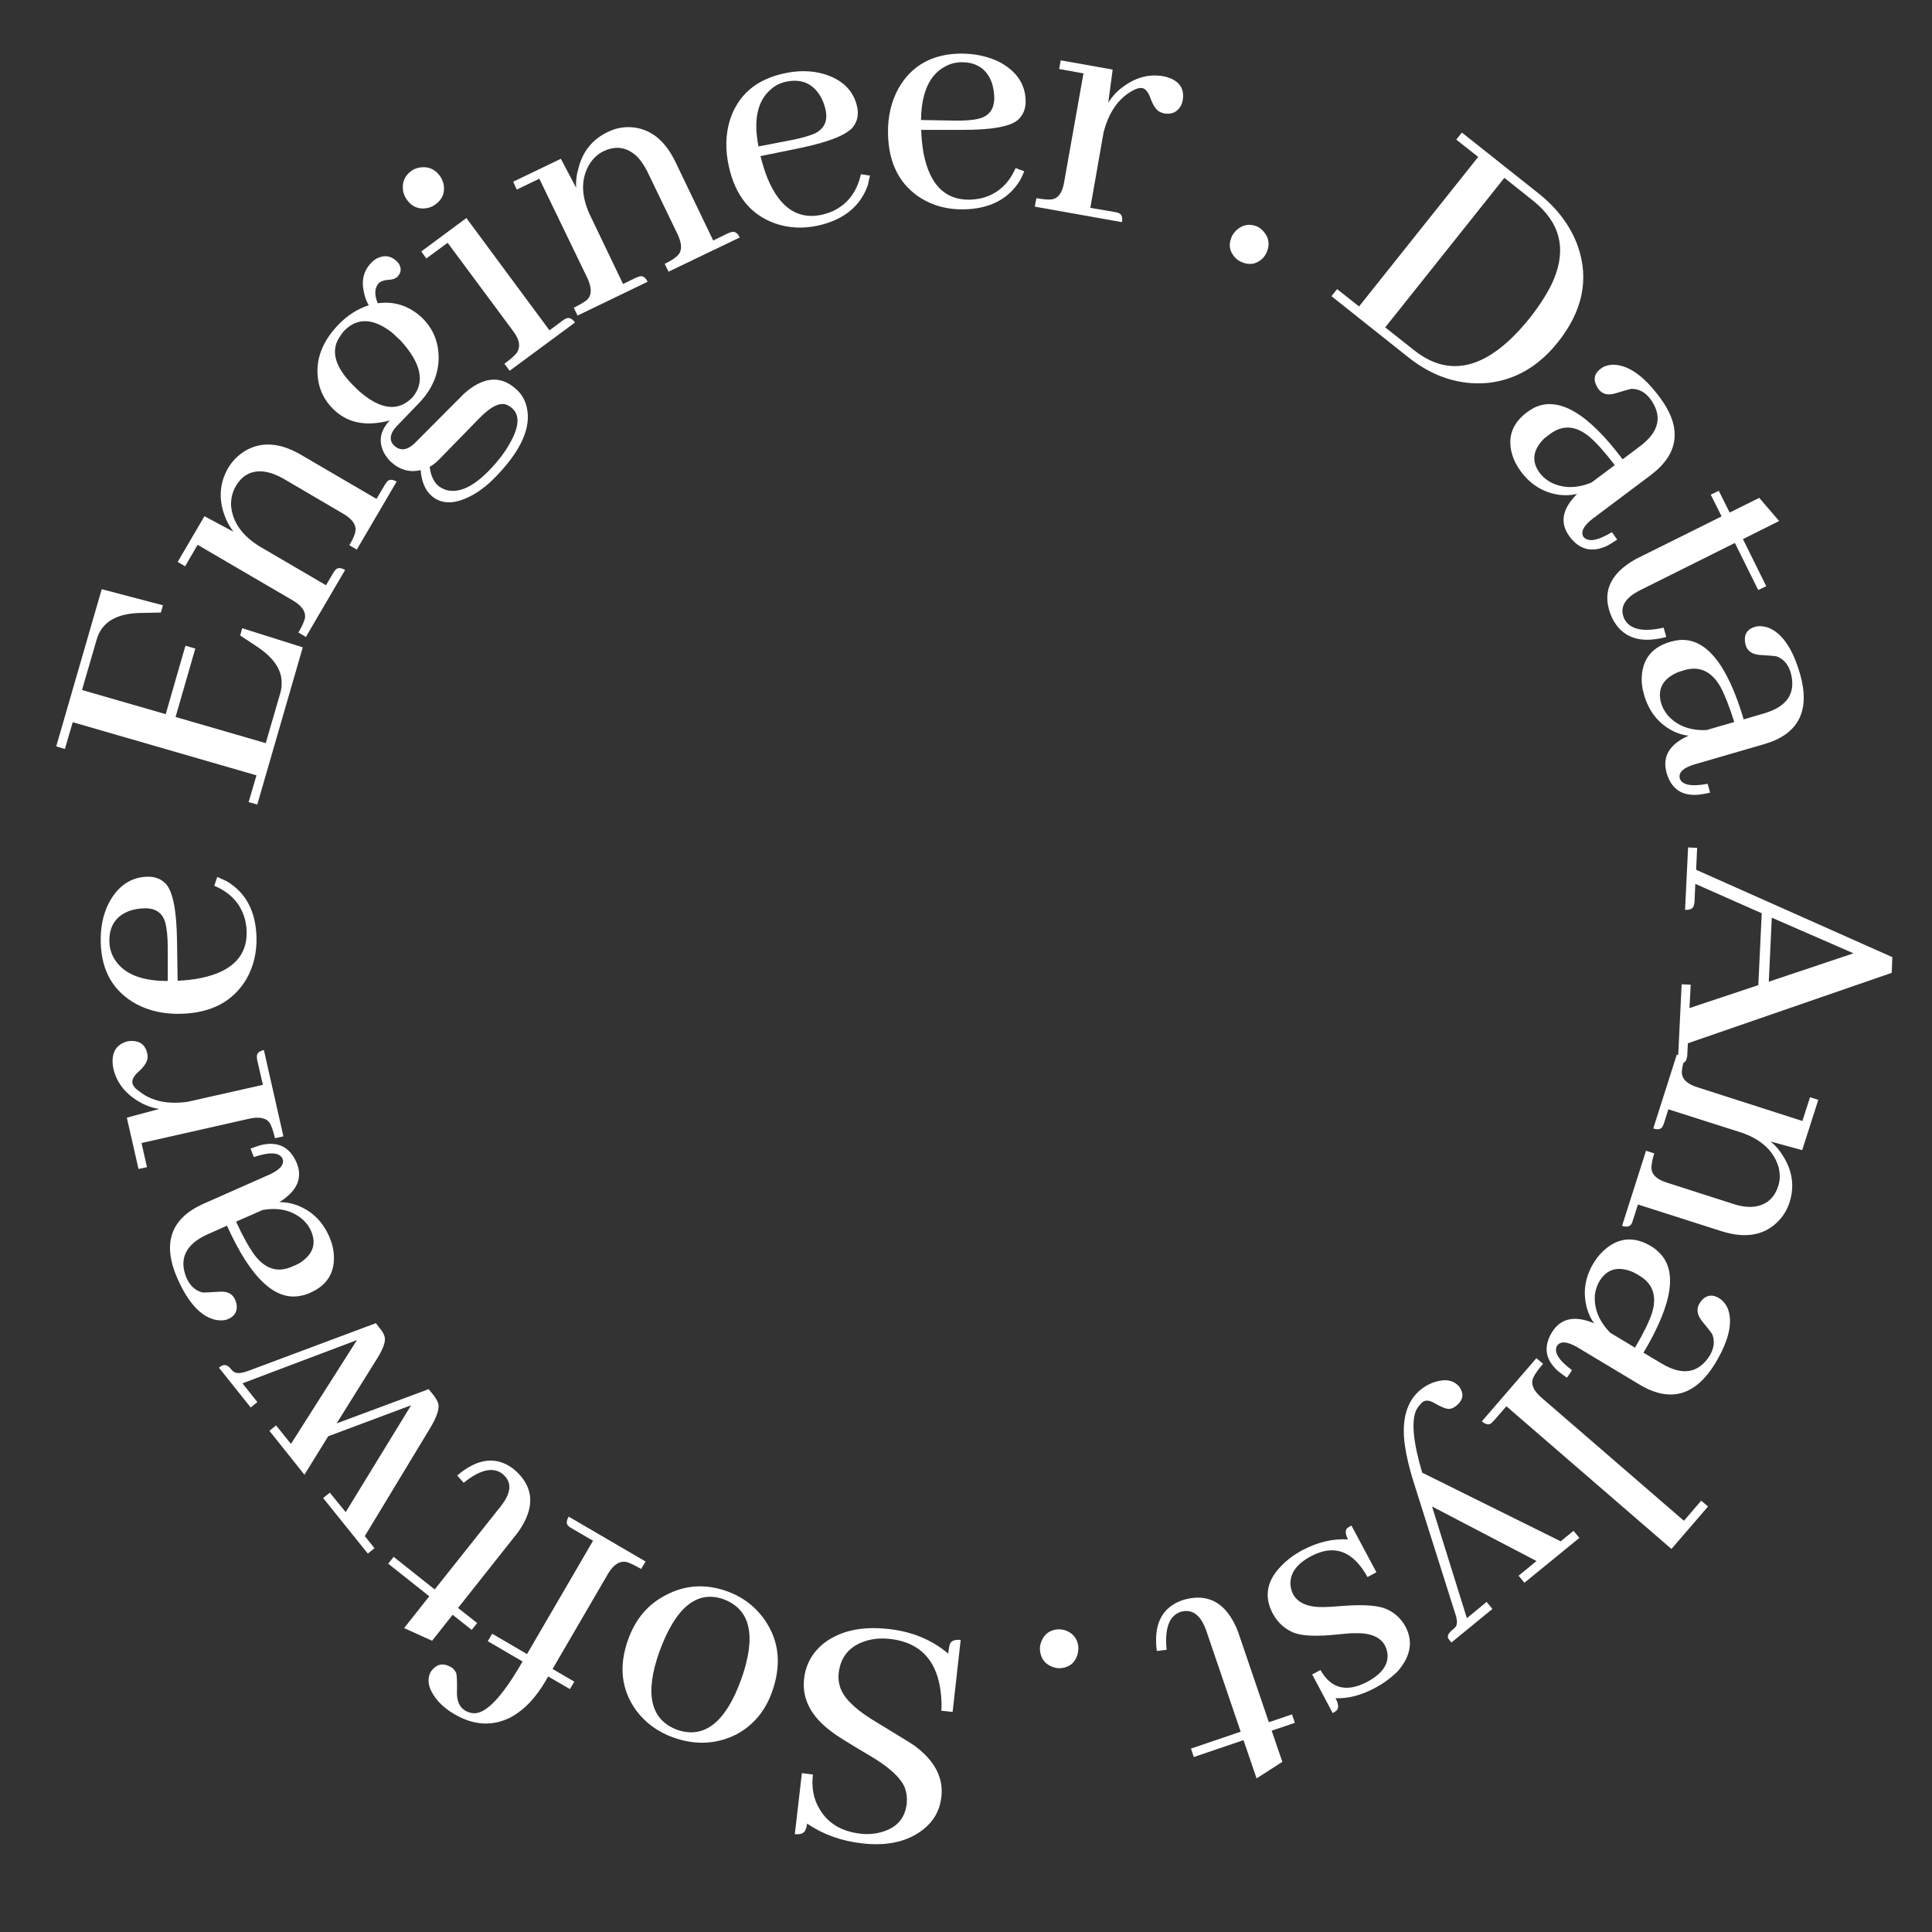 <svg xmlns="http://www.w3.org/2000/svg" xmlns:xlink="http://www.w3.org/1999/xlink" width="200" zoomAndPan="magnify" viewBox="0 0 150 150" height="200" preserveAspectRatio="xMidYMid meet" version="1.0"><rect x="0" y="0" width="150" height="150" fill="#333333" stroke="none"/><defs><g/></defs><g fill="#ffffff" fill-opacity="1"><g transform="translate(76.164, 127.556)"><g><path d="M -13.734 2.781 C -13.91 4.352 -13.191 5.727 -11.578 6.906 C -11.316 7.133 -10.352 7.738 -8.688 8.719 C -7.176 9.602 -6.254 10.438 -5.922 11.219 C -5.773 11.633 -5.723 12.055 -5.766 12.484 C -5.898 13.629 -6.555 14.363 -7.734 14.688 C -8.234 14.832 -8.77 14.875 -9.344 14.812 C -10.832 14.645 -11.898 14 -12.547 12.875 C -13.004 12.113 -13.172 11.227 -13.047 10.219 L -13.906 10.109 L -14.453 14.844 C -13.984 14.895 -13.703 14.77 -13.609 14.469 C -13.555 14.352 -13.52 14.207 -13.5 14.031 C -12.25 14.875 -10.828 15.383 -9.234 15.562 C -7.273 15.789 -5.691 15.43 -4.484 14.484 C -3.66 13.828 -3.191 12.988 -3.078 11.969 C -2.898 10.469 -3.594 9.141 -5.156 7.984 C -5.445 7.785 -6.414 7.188 -8.062 6.188 C -9.57 5.301 -10.504 4.453 -10.859 3.641 C -11.035 3.223 -11.098 2.785 -11.047 2.328 C -10.898 1.066 -10.195 0.238 -8.938 -0.156 C -8.375 -0.332 -7.754 -0.383 -7.078 -0.312 C -4.484 -0.02 -3.145 1.648 -3.062 4.703 C -3.062 4.898 -3.066 5.086 -3.078 5.266 L -2.203 5.359 L -1.578 -0.234 C -2.016 -0.273 -2.289 -0.176 -2.406 0.062 C -2.457 0.207 -2.504 0.461 -2.547 0.828 C -3.816 -0.242 -5.352 -0.879 -7.156 -1.078 C -9.238 -1.316 -10.914 -0.953 -12.188 0.016 C -13.094 0.742 -13.609 1.664 -13.734 2.781 Z M -13.734 2.781 "/></g></g></g><g fill="#ffffff" fill-opacity="1"><g transform="translate(62.903, 126.16)"><g><path d="M -5.359 4.234 C -6.566 7.566 -8.223 8.867 -10.328 8.141 C -12.41 7.359 -12.867 5.332 -11.703 2.062 C -10.453 -1.363 -8.797 -2.719 -6.734 -2 C -4.617 -1.207 -4.16 0.867 -5.359 4.234 Z M -10.641 8.734 C -8.93 9.348 -7.305 9.273 -5.766 8.516 C -4.441 7.816 -3.508 6.719 -2.969 5.219 C -2.219 3.133 -2.395 1.281 -3.5 -0.344 C -4.227 -1.406 -5.207 -2.16 -6.438 -2.609 C -8.113 -3.211 -9.707 -3.113 -11.219 -2.312 C -12.594 -1.602 -13.562 -0.461 -14.125 1.109 C -14.875 3.172 -14.676 5.004 -13.531 6.609 C -12.812 7.586 -11.848 8.297 -10.641 8.734 Z M -10.641 8.734 "/></g></g></g><g fill="#ffffff" fill-opacity="1"><g transform="translate(50.824, 121.641)"><g><path d="M -6.438 -2.984 L -4.781 -2.016 L -9.906 6.781 L -12.609 5.203 L -12.953 5.781 L -10.25 7.359 L -10.344 7.516 C -11.863 10.129 -13.094 11.414 -14.031 11.375 C -14.27 11.363 -14.492 11.297 -14.703 11.172 C -15.172 10.898 -15.383 10.375 -15.344 9.594 C -15.332 8.883 -15.352 8.438 -15.406 8.25 C -15.5 8.051 -15.629 7.898 -15.797 7.797 C -16.348 7.484 -16.812 7.523 -17.188 7.922 C -17.25 7.984 -17.305 8.051 -17.359 8.125 C -17.703 8.727 -17.582 9.422 -17 10.203 C -16.625 10.691 -16.133 11.109 -15.531 11.453 C -14 12.348 -12.516 12.41 -11.078 11.641 C -10.086 11.078 -9.219 10.156 -8.469 8.875 L -8.266 8.516 L -6.578 9.5 L -6.234 8.922 L -7.922 7.938 L -3.609 0.531 C -3.18 -0.188 -2.691 -0.484 -2.141 -0.359 C -1.879 -0.273 -1.516 -0.098 -1.047 0.172 L -0.703 -0.406 L -6.672 -3.891 C -6.867 -3.547 -6.867 -3.297 -6.672 -3.141 C -6.598 -3.078 -6.52 -3.023 -6.438 -2.984 Z M -6.438 -2.984 "/></g></g></g><g fill="#ffffff" fill-opacity="1"><g transform="translate(44.188, 117.857)"><g><path d="M -7.141 8.156 L -8.625 6.984 L -3.984 1.125 C -2.609 -0.789 -2.703 -2.422 -4.266 -3.766 C -5.598 -4.816 -7.062 -4.672 -8.656 -3.328 C -8.664 -3.316 -8.676 -3.305 -8.688 -3.297 L -8.188 -2.734 C -6.906 -3.766 -5.898 -3.992 -5.172 -3.422 C -4.422 -2.805 -4.469 -1.969 -5.312 -0.906 L -10.438 5.547 L -13.625 3.016 L -14.047 3.547 L -10.859 6.078 L -12.812 8.547 L -10.641 9.531 L -9.047 7.516 L -7.562 8.688 Z M -7.141 8.156 "/></g></g></g><g fill="#ffffff" fill-opacity="1"><g transform="translate(37.652, 113.543)"><g><path d="M -12.047 2.344 L -12.562 2.766 L -9.094 7.078 L -8.578 6.656 L -9.328 5.719 L -4.328 -2.547 C -3.754 -3.473 -3.52 -4.148 -3.625 -4.578 C -3.688 -4.773 -3.812 -4.992 -4 -5.234 L -4.375 -5.688 L -11.516 -3.031 L -8.531 -7.812 C -7.945 -8.707 -7.695 -9.344 -7.781 -9.719 C -7.82 -9.926 -7.945 -10.156 -8.156 -10.406 L -8.469 -10.812 L -18.375 -7.109 C -18.938 -6.898 -19.32 -6.883 -19.531 -7.062 C -19.602 -7.113 -19.664 -7.176 -19.719 -7.25 C -19.969 -7.562 -20.219 -7.641 -20.469 -7.484 C -20.531 -7.453 -20.594 -7.41 -20.656 -7.359 L -18.188 -4.266 L -17.672 -4.688 L -18.828 -6.141 L -9.938 -9.5 L -15.062 -1.438 L -16.219 -2.875 L -16.734 -2.453 L -14.016 0.953 L -12.172 -2.031 L -5.734 -4.438 L -10.812 3.859 Z M -12.047 2.344 "/></g></g></g><g fill="#ffffff" fill-opacity="1"><g transform="translate(27.031, 100.006)"><g><path d="M -4.016 -9.766 C -4.547 -10.961 -5.457 -11.41 -6.75 -11.109 C -7.008 -11.035 -7.285 -10.941 -7.578 -10.828 L -7.328 -10.172 C -6.086 -10.586 -5.344 -10.547 -5.094 -10.047 C -4.938 -9.609 -5.266 -9.203 -6.078 -8.828 L -11.297 -6.516 C -13.785 -5.379 -14.441 -3.461 -13.266 -0.766 C -12.422 1.148 -11.426 2.227 -10.281 2.469 C -9.914 2.539 -9.594 2.52 -9.312 2.406 C -8.781 2.164 -8.566 1.77 -8.672 1.219 C -8.703 1.094 -8.738 0.984 -8.781 0.891 C -8.977 0.441 -9.383 0.238 -10 0.281 C -10.75 0.332 -11.176 0.352 -11.281 0.344 C -11.844 0.219 -12.266 -0.156 -12.547 -0.781 C -13.16 -2.258 -12.629 -3.383 -10.953 -4.156 L -9.406 -4.844 C -7.562 -0.738 -5.625 1.066 -3.594 0.578 C -3.383 0.535 -3.176 0.469 -2.969 0.375 C -1.664 -0.195 -1.047 -1.156 -1.109 -2.5 C -1.129 -3 -1.25 -3.5 -1.469 -4 C -2 -5.207 -2.852 -6.023 -4.031 -6.453 C -4.477 -6.609 -4.914 -6.68 -5.344 -6.672 C -3.945 -7.535 -3.504 -8.566 -4.016 -9.766 Z M -2.891 -4.453 C -2.43 -3.422 -2.742 -2.57 -3.828 -1.906 C -3.992 -1.82 -4.164 -1.742 -4.344 -1.672 C -5.457 -1.172 -6.43 -1.469 -7.266 -2.562 C -7.691 -3.145 -8.172 -4.008 -8.703 -5.156 L -6.641 -6.062 C -5.379 -6.281 -4.336 -6.031 -3.516 -5.312 C -3.223 -5.039 -3.016 -4.754 -2.891 -4.453 Z M -2.891 -4.453 "/></g></g></g><g fill="#ffffff" fill-opacity="1"><g transform="translate(22.176, 89.025)"><g><path d="M -2.203 -6.703 L -1.766 -4.797 L -7.594 -3.484 C -9.133 -3.266 -10.379 -3.523 -11.328 -4.266 C -11.66 -4.492 -11.848 -4.711 -11.891 -4.922 C -11.953 -5.191 -11.785 -5.5 -11.391 -5.844 C -10.973 -6.227 -10.75 -6.578 -10.719 -6.891 C -10.707 -7.016 -10.719 -7.141 -10.75 -7.266 C -10.883 -7.848 -11.238 -8.16 -11.812 -8.203 C -11.957 -8.211 -12.094 -8.207 -12.219 -8.188 C -13.031 -8 -13.438 -7.477 -13.438 -6.625 C -13.438 -6.445 -13.414 -6.258 -13.375 -6.062 C -13.125 -4.969 -12.445 -4.102 -11.344 -3.469 C -10.875 -3.195 -10.367 -3.016 -9.828 -2.922 L -12.328 -2.25 L -11.422 1.734 L -10.766 1.594 L -11.188 -0.281 L -2.812 -2.172 C -2 -2.348 -1.461 -2.219 -1.203 -1.781 C -1.078 -1.551 -0.953 -1.176 -0.828 -0.656 L -0.172 -0.797 L -1.688 -7.5 C -2.07 -7.414 -2.254 -7.238 -2.234 -6.969 C -2.234 -6.895 -2.223 -6.805 -2.203 -6.703 Z M -2.203 -6.703 "/></g></g></g><g fill="#ffffff" fill-opacity="1"><g transform="translate(19.853, 79.568)"><g><path d="M -11.359 -6.422 C -11.398 -7.648 -10.867 -8.461 -9.766 -8.859 C -9.422 -8.973 -9.055 -9.035 -8.672 -9.047 C -7.785 -9.078 -7.234 -8.703 -7.016 -7.922 C -6.898 -7.473 -6.836 -6.848 -6.828 -6.047 L -6.828 -3.406 C -8.953 -3.395 -10.352 -4 -11.031 -5.219 C -11.238 -5.594 -11.348 -5.992 -11.359 -6.422 Z M -2.984 -11.484 L -3.219 -10.797 C -1.926 -10.254 -1.125 -9.359 -0.812 -8.109 C -0.75 -7.816 -0.711 -7.535 -0.703 -7.266 C -0.648 -5.359 -1.82 -4.148 -4.219 -3.641 C -4.781 -3.523 -5.395 -3.453 -6.062 -3.422 L -6.109 -6.531 C -6.141 -8.844 -6.422 -10.305 -6.953 -10.922 C -7.328 -11.328 -7.82 -11.52 -8.438 -11.5 C -9.719 -11.457 -10.707 -10.773 -11.406 -9.453 C -11.863 -8.547 -12.07 -7.516 -12.031 -6.359 C -11.969 -4.172 -11.047 -2.586 -9.266 -1.609 C -8.234 -1.066 -7.062 -0.816 -5.75 -0.859 C -3.438 -0.93 -1.766 -1.82 -0.734 -3.531 C -0.172 -4.508 0.094 -5.602 0.062 -6.812 C 0 -8.832 -0.773 -10.281 -2.266 -11.156 C -2.516 -11.27 -2.754 -11.379 -2.984 -11.484 Z M -2.984 -11.484 "/></g></g></g><g fill="#ffffff" fill-opacity="1"><g transform="translate(19.692, 67.796)"><g/></g></g><g fill="#ffffff" fill-opacity="1"><g transform="translate(19.71, 63.4)"><g><path d="M -7.062 -16.406 L -11.812 -17.656 L -15.344 -5.453 L -14.672 -5.25 L -14.062 -7.328 L 0.203 -3.203 L -0.406 -1.125 L 0.266 -0.938 L 3.797 -13.141 L -0.906 -14.625 L -1.062 -14.062 L 0.141 -13.266 C 1.492 -12.391 2.164 -11.438 2.156 -10.406 C 2.164 -10.145 2.133 -9.883 2.062 -9.625 L 0.922 -5.703 L -6.078 -7.734 L -4.547 -13.047 L -5.312 -13.266 L -6.844 -7.953 L -13.344 -9.828 L -12.203 -13.75 C -11.816 -15.094 -10.676 -15.781 -8.781 -15.812 C -8.727 -15.812 -8.688 -15.812 -8.656 -15.812 L -7.219 -15.844 Z M -7.062 -16.406 "/></g></g></g><g fill="#ffffff" fill-opacity="1"><g transform="translate(23.357, 50.11)"><g><path d="M 2.516 -5.625 L 1.953 -4.672 L -3.203 -7.688 C -4.586 -8.539 -5.328 -9.613 -5.422 -10.906 C -5.422 -11.457 -5.301 -11.938 -5.062 -12.344 C -4.508 -13.301 -3.691 -13.672 -2.609 -13.453 C -2.203 -13.359 -1.797 -13.195 -1.391 -12.969 L 3.328 -10.203 C 4.023 -9.785 4.328 -9.332 4.234 -8.844 C 4.191 -8.582 4.035 -8.227 3.766 -7.781 L 4.344 -7.438 L 7.438 -12.719 C 7.094 -12.914 6.836 -12.906 6.672 -12.688 C 6.629 -12.633 6.582 -12.566 6.531 -12.484 L 5.875 -11.375 L 0.016 -14.797 C -1.617 -15.754 -3.07 -15.852 -4.344 -15.094 C -4.883 -14.758 -5.316 -14.32 -5.641 -13.781 C -6.305 -12.625 -6.398 -11.395 -5.922 -10.094 C -5.766 -9.645 -5.535 -9.223 -5.234 -8.828 L -7.484 -10.031 L -9.562 -6.484 L -8.984 -6.141 L -8.016 -7.812 L -0.609 -3.484 C 0.109 -3.055 0.414 -2.586 0.312 -2.078 C 0.238 -1.805 0.07 -1.445 -0.188 -1 L 0.391 -0.656 L 3.438 -5.859 C 3.094 -6.055 2.836 -6.051 2.672 -5.844 C 2.617 -5.789 2.566 -5.719 2.516 -5.625 Z M 2.516 -5.625 "/></g></g></g><g fill="#ffffff" fill-opacity="1"><g transform="translate(30.439, 37.966)"><g><path d="M -2.844 -7.875 C -4.477 -9.438 -4.852 -10.797 -3.969 -11.953 C -3.906 -12.055 -3.832 -12.156 -3.75 -12.25 C -2.727 -13.32 -1.484 -13.289 -0.016 -12.156 C 0.191 -11.969 0.414 -11.758 0.656 -11.531 C 2.258 -9.781 2.578 -8.316 1.609 -7.141 C 0.523 -5.992 -0.844 -6.129 -2.5 -7.547 C -2.613 -7.66 -2.727 -7.77 -2.844 -7.875 Z M -4.203 -12.719 C -5.398 -11.457 -5.922 -10.109 -5.766 -8.672 C -5.66 -7.68 -5.238 -6.836 -4.5 -6.141 C -3.52 -5.211 -2.254 -4.898 -0.703 -5.203 C -0.516 -5.234 -0.336 -5.273 -0.172 -5.328 C -0.941 -4.523 -1.082 -3.664 -0.594 -2.75 C -0.457 -2.52 -0.297 -2.312 -0.109 -2.125 C 0.598 -1.477 1.375 -1.258 2.219 -1.469 C 2.289 -0.613 2.547 0.023 2.984 0.453 C 3.703 1.141 4.645 1.219 5.812 0.688 C 6.594 0.344 7.363 -0.227 8.125 -1.031 C 10.051 -3.039 10.828 -4.82 10.453 -6.375 C 10.328 -6.895 10.082 -7.328 9.719 -7.672 C 8.562 -8.785 7.266 -8.766 5.828 -7.609 C 5.648 -7.461 5.473 -7.297 5.297 -7.109 L 1.719 -3.516 C 1.145 -2.992 0.625 -2.945 0.156 -3.375 C -0.164 -3.688 -0.188 -4.078 0.094 -4.547 C 0.164 -4.648 0.25 -4.754 0.344 -4.859 L 2.031 -6.609 L 2.078 -6.656 C 3.234 -7.863 3.738 -9.207 3.594 -10.688 C 3.488 -11.719 3.055 -12.598 2.297 -13.328 C 1.297 -14.234 0.16 -14.598 -1.109 -14.422 C -1.379 -15.055 -1.363 -15.566 -1.062 -15.953 C -0.895 -16.129 -0.598 -16.227 -0.172 -16.25 C 0.086 -16.27 0.285 -16.348 0.422 -16.484 C 0.723 -16.805 0.75 -17.156 0.5 -17.531 C 0.426 -17.602 0.375 -17.66 0.344 -17.703 C -0.094 -18.109 -0.586 -18.18 -1.141 -17.922 C -1.328 -17.828 -1.492 -17.695 -1.641 -17.531 C -2.223 -16.926 -2.398 -16.156 -2.172 -15.219 C -2.098 -14.863 -1.977 -14.547 -1.812 -14.266 C -2.707 -13.973 -3.504 -13.457 -4.203 -12.719 Z M 7.609 -1.516 C 6.336 -0.18 5.203 0.348 4.203 0.078 C 3.922 -0.016 3.691 -0.145 3.516 -0.312 C 3.191 -0.645 2.992 -1.113 2.922 -1.719 C 3.203 -1.883 3.453 -2.082 3.672 -2.312 L 6.766 -5.484 C 7.648 -6.391 8.352 -6.742 8.875 -6.547 C 9.062 -6.473 9.223 -6.367 9.359 -6.234 C 9.953 -5.672 9.852 -4.727 9.062 -3.406 C 8.695 -2.77 8.211 -2.141 7.609 -1.516 Z M 7.609 -1.516 "/></g></g></g><g fill="#ffffff" fill-opacity="1"><g transform="translate(38.943, 29.256)"><g><path d="M 4.75 -4.375 L 3.719 -3.609 L -2.734 -12.328 L -6.234 -9.734 L -5.844 -9.188 L -4.188 -10.406 L 0.922 -3.516 C 1.422 -2.848 1.492 -2.281 1.141 -1.812 C 0.961 -1.602 0.656 -1.336 0.219 -1.016 L 0.625 -0.469 L 5.703 -4.219 C 5.461 -4.539 5.223 -4.641 4.984 -4.516 C 4.91 -4.484 4.832 -4.438 4.75 -4.375 Z M -4.797 -15.609 C -5.191 -16.141 -5.711 -16.352 -6.359 -16.25 C -6.609 -16.207 -6.828 -16.117 -7.016 -15.984 C -7.547 -15.586 -7.754 -15.055 -7.641 -14.391 C -7.586 -14.148 -7.488 -13.93 -7.344 -13.734 C -6.938 -13.18 -6.398 -12.973 -5.734 -13.109 C -5.504 -13.16 -5.297 -13.258 -5.109 -13.406 C -4.586 -13.789 -4.383 -14.305 -4.5 -14.953 C -4.562 -15.203 -4.66 -15.422 -4.797 -15.609 Z M -4.797 -15.609 "/></g></g></g><g fill="#ffffff" fill-opacity="1"><g transform="translate(44.154, 24.828)"><g><path d="M 5.219 -3.266 L 4.219 -2.781 L 1.641 -8.156 C 0.953 -9.645 0.941 -10.953 1.609 -12.078 C 1.898 -12.535 2.258 -12.867 2.688 -13.078 C 3.676 -13.555 4.566 -13.406 5.359 -12.625 C 5.641 -12.312 5.883 -11.945 6.094 -11.531 L 8.469 -6.609 C 8.812 -5.867 8.805 -5.328 8.453 -4.984 C 8.254 -4.785 7.922 -4.57 7.453 -4.344 L 7.75 -3.734 L 13.281 -6.391 C 13.113 -6.742 12.895 -6.883 12.625 -6.812 C 12.551 -6.789 12.469 -6.758 12.375 -6.719 L 11.219 -6.156 L 8.281 -12.266 C 7.457 -13.973 6.301 -14.867 4.812 -14.953 C 4.195 -14.984 3.602 -14.859 3.031 -14.578 C 1.82 -14.004 1.055 -13.035 0.734 -11.672 C 0.598 -11.223 0.547 -10.75 0.578 -10.25 L -0.609 -12.5 L -4.312 -10.719 L -4.031 -10.109 L -2.281 -10.953 L 1.453 -3.234 C 1.805 -2.473 1.797 -1.91 1.422 -1.547 C 1.203 -1.367 0.859 -1.164 0.391 -0.938 L 0.688 -0.328 L 6.125 -2.953 C 5.957 -3.305 5.738 -3.441 5.469 -3.359 C 5.395 -3.336 5.312 -3.305 5.219 -3.266 Z M 5.219 -3.266 "/></g></g></g><g fill="#ffffff" fill-opacity="1"><g transform="translate(56.841, 18.729)"><g><path d="M 4.141 -12.375 C 5.348 -12.645 6.254 -12.27 6.859 -11.25 C 7.035 -10.945 7.164 -10.609 7.25 -10.234 C 7.445 -9.367 7.176 -8.75 6.438 -8.375 C 6.02 -8.188 5.422 -8.016 4.641 -7.859 L 2.047 -7.359 C 1.641 -9.441 1.969 -10.926 3.031 -11.812 C 3.352 -12.094 3.723 -12.281 4.141 -12.375 Z M 10.703 -5.094 L 10 -5.203 C 9.695 -3.828 8.961 -2.867 7.797 -2.328 C 7.523 -2.211 7.258 -2.125 7 -2.062 C 5.133 -1.645 3.723 -2.57 2.766 -4.844 C 2.555 -5.363 2.367 -5.953 2.203 -6.609 L 5.266 -7.234 C 7.523 -7.703 8.906 -8.254 9.406 -8.891 C 9.738 -9.336 9.836 -9.859 9.703 -10.453 C 9.422 -11.703 8.562 -12.547 7.125 -12.984 C 6.145 -13.266 5.094 -13.273 3.969 -13.016 C 1.832 -12.535 0.453 -11.332 -0.172 -9.406 C -0.516 -8.281 -0.539 -7.078 -0.25 -5.797 C 0.25 -3.535 1.438 -2.066 3.312 -1.391 C 4.383 -1.016 5.508 -0.957 6.688 -1.219 C 8.664 -1.664 9.945 -2.703 10.531 -4.328 C 10.594 -4.586 10.648 -4.844 10.703 -5.094 Z M 10.703 -5.094 "/></g></g></g><g fill="#ffffff" fill-opacity="1"><g transform="translate(68.007, 16.098)"><g><path d="M 6.594 -11.266 C 7.82 -11.285 8.629 -10.738 9.016 -9.625 C 9.117 -9.281 9.176 -8.914 9.188 -8.531 C 9.195 -7.645 8.805 -7.098 8.016 -6.891 C 7.566 -6.773 6.941 -6.723 6.141 -6.734 L 3.5 -6.781 C 3.531 -8.906 4.156 -10.289 5.375 -10.938 C 5.758 -11.145 6.164 -11.254 6.594 -11.266 Z M 11.516 -2.797 L 10.844 -3.047 C 10.281 -1.766 9.367 -0.977 8.109 -0.688 C 7.828 -0.633 7.551 -0.602 7.281 -0.594 C 5.375 -0.562 4.18 -1.754 3.703 -4.172 C 3.598 -4.734 3.535 -5.348 3.516 -6.016 L 6.625 -6.016 C 8.938 -6.004 10.398 -6.258 11.016 -6.781 C 11.43 -7.156 11.633 -7.648 11.625 -8.266 C 11.602 -9.547 10.938 -10.547 9.625 -11.266 C 8.719 -11.723 7.688 -11.945 6.531 -11.938 C 4.344 -11.895 2.75 -10.992 1.75 -9.234 C 1.188 -8.211 0.914 -7.047 0.938 -5.734 C 0.977 -3.422 1.844 -1.738 3.531 -0.688 C 4.5 -0.102 5.586 0.176 6.797 0.156 C 8.816 0.125 10.281 -0.625 11.188 -2.094 C 11.312 -2.332 11.422 -2.566 11.516 -2.797 Z M 11.516 -2.797 "/></g></g></g><g fill="#ffffff" fill-opacity="1"><g transform="translate(79.543, 15.903)"><g><path d="M 7.031 0.562 L 5.109 0.234 L 6.141 -5.641 C 6.535 -7.148 7.254 -8.207 8.297 -8.812 C 8.641 -9.02 8.922 -9.102 9.141 -9.062 C 9.398 -9.02 9.617 -8.742 9.797 -8.234 C 9.992 -7.703 10.227 -7.363 10.5 -7.219 C 10.613 -7.164 10.734 -7.125 10.859 -7.094 C 11.441 -7 11.875 -7.207 12.156 -7.719 C 12.219 -7.852 12.258 -7.984 12.281 -8.109 C 12.426 -8.93 12.102 -9.504 11.312 -9.828 C 11.145 -9.898 10.961 -9.953 10.766 -9.984 C 9.66 -10.18 8.598 -9.891 7.578 -9.109 C 7.148 -8.785 6.789 -8.391 6.5 -7.922 L 6.844 -10.5 L 2.812 -11.219 L 2.688 -10.547 L 4.578 -10.203 L 3.078 -1.766 C 2.941 -0.941 2.617 -0.492 2.109 -0.422 C 1.848 -0.391 1.453 -0.422 0.922 -0.516 L 0.797 0.141 L 7.562 1.344 C 7.633 0.957 7.539 0.719 7.281 0.625 C 7.219 0.602 7.133 0.582 7.031 0.562 Z M 7.031 0.562 "/></g></g></g><g fill="#ffffff" fill-opacity="1"><g transform="translate(89.408, 17.783)"><g/></g></g><g fill="#ffffff" fill-opacity="1"><g transform="translate(93.969, 19.2)"><g><path d="M 4.391 0.359 C 4.629 -0.223 4.547 -0.75 4.141 -1.219 C 3.984 -1.406 3.805 -1.539 3.609 -1.625 C 3.035 -1.852 2.516 -1.758 2.047 -1.344 C 1.859 -1.164 1.723 -0.977 1.641 -0.781 C 1.398 -0.195 1.492 0.328 1.922 0.797 C 2.078 0.961 2.254 1.082 2.453 1.156 C 3.035 1.406 3.562 1.316 4.031 0.891 C 4.188 0.734 4.305 0.555 4.391 0.359 Z M 4.391 0.359 "/></g></g></g><g fill="#ffffff" fill-opacity="1"><g transform="translate(98.512, 21.065)"><g/></g></g><g fill="#ffffff" fill-opacity="1"><g transform="translate(102.626, 22.386)"><g><path d="M 10.875 -12.094 L 10.438 -11.547 L 12.141 -10.203 L 2.891 1.406 L 1.188 0.062 L 0.75 0.609 L 6.703 5.344 C 8.629 6.875 10.691 7.539 12.891 7.344 C 15.016 7.113 16.82 6.066 18.312 4.203 C 20.238 1.797 20.766 -0.68 19.891 -3.234 C 19.336 -4.797 18.328 -6.164 16.859 -7.344 Z M 16.391 -6.812 C 18.484 -5.145 19.02 -3.098 18 -0.672 C 17.594 0.266 16.969 1.266 16.125 2.328 C 12.988 6.223 10.004 7.051 7.172 4.812 L 4.922 3.031 L 14.172 -8.578 Z M 16.391 -6.812 "/></g></g></g><g fill="#ffffff" fill-opacity="1"><g transform="translate(115.745, 33.035)"><g><path d="M 6.109 8.609 C 6.879 9.66 7.863 9.898 9.062 9.328 C 9.301 9.191 9.551 9.035 9.812 8.859 L 9.406 8.281 C 8.289 8.957 7.551 9.078 7.188 8.641 C 6.969 8.254 7.203 7.789 7.891 7.25 L 12.453 3.828 C 14.648 2.148 14.863 0.133 13.094 -2.219 C 11.844 -3.895 10.629 -4.727 9.453 -4.719 C 9.078 -4.695 8.77 -4.594 8.531 -4.406 C 8.062 -4.062 7.945 -3.633 8.188 -3.125 C 8.238 -3.008 8.297 -2.91 8.359 -2.828 C 8.648 -2.43 9.094 -2.32 9.688 -2.5 C 10.406 -2.719 10.816 -2.832 10.922 -2.844 C 11.504 -2.852 12 -2.582 12.406 -2.031 C 13.344 -0.727 13.078 0.477 11.609 1.594 L 10.234 2.625 C 7.535 -0.969 5.242 -2.301 3.359 -1.375 C 3.18 -1.281 3 -1.164 2.812 -1.031 C 1.676 -0.176 1.285 0.895 1.641 2.188 C 1.773 2.664 2.004 3.125 2.328 3.562 C 3.117 4.625 4.133 5.234 5.375 5.391 C 5.844 5.441 6.285 5.414 6.703 5.312 C 5.535 6.469 5.336 7.566 6.109 8.609 Z M 3.812 3.703 C 3.133 2.797 3.25 1.895 4.156 1 C 4.301 0.883 4.453 0.77 4.609 0.656 C 5.586 -0.07 6.602 0 7.656 0.875 C 8.207 1.344 8.863 2.078 9.625 3.078 L 7.828 4.422 C 6.66 4.91 5.586 4.898 4.609 4.391 C 4.273 4.191 4.008 3.961 3.812 3.703 Z M 3.812 3.703 "/></g></g></g><g fill="#ffffff" fill-opacity="1"><g transform="translate(122.899, 42.763)"><g><path d="M 9.922 -4.359 L 10.766 -2.672 L 4.078 0.656 C 2.016 1.82 1.41 3.344 2.266 5.219 C 3.023 6.738 4.41 7.234 6.422 6.703 C 6.441 6.691 6.457 6.688 6.469 6.688 L 6.266 5.969 C 4.66 6.332 3.645 6.109 3.219 5.297 C 2.812 4.422 3.219 3.676 4.438 3.062 L 11.797 -0.609 L 13.609 3.047 L 14.234 2.75 L 12.422 -0.906 L 15.234 -2.312 L 13.688 -4.109 L 11.391 -2.969 L 10.547 -4.656 Z M 9.922 -4.359 "/></g></g></g><g fill="#ffffff" fill-opacity="1"><g transform="translate(126.708, 49.792)"><g><path d="M 2.688 10.219 C 3.051 11.469 3.883 12.031 5.188 11.906 C 5.469 11.875 5.758 11.82 6.062 11.75 L 5.875 11.062 C 4.594 11.301 3.867 11.156 3.703 10.625 C 3.609 10.176 3.984 9.82 4.828 9.562 L 10.312 7.969 C 12.945 7.188 13.859 5.375 13.047 2.531 C 12.461 0.52 11.625 -0.68 10.531 -1.078 C 10.164 -1.191 9.836 -1.207 9.547 -1.125 C 8.984 -0.957 8.723 -0.598 8.766 -0.047 C 8.773 0.078 8.797 0.191 8.828 0.297 C 8.961 0.766 9.344 1.02 9.969 1.062 C 10.695 1.102 11.117 1.141 11.234 1.172 C 11.773 1.367 12.141 1.797 12.328 2.453 C 12.742 4.004 12.07 5.047 10.312 5.578 L 8.672 6.062 C 7.391 1.738 5.707 -0.312 3.625 -0.094 C 3.426 -0.07 3.219 -0.031 3 0.031 C 1.625 0.426 0.879 1.289 0.766 2.625 C 0.723 3.125 0.781 3.633 0.938 4.156 C 1.301 5.426 2.031 6.352 3.125 6.938 C 3.551 7.156 3.973 7.285 4.391 7.328 C 2.898 7.992 2.332 8.957 2.688 10.219 Z M 2.266 4.812 C 1.953 3.719 2.379 2.914 3.547 2.406 C 3.703 2.352 3.879 2.297 4.078 2.234 C 5.242 1.898 6.172 2.328 6.859 3.516 C 7.203 4.148 7.562 5.066 7.938 6.266 L 5.781 6.891 C 4.5 6.941 3.492 6.555 2.766 5.734 C 2.523 5.43 2.359 5.125 2.266 4.812 Z M 2.266 4.812 "/></g></g></g><g fill="#ffffff" fill-opacity="1"><g transform="translate(129.889, 61.606)"><g/></g></g><g fill="#ffffff" fill-opacity="1"><g transform="translate(131.062, 65.796)"><g><path d="M -0.797 16.781 C -0.379 16.801 -0.148 16.664 -0.109 16.375 C -0.078 16.281 -0.062 16.191 -0.062 16.109 L -0.016 15.203 L 15.812 9.734 L 15.859 8.516 L 0.625 1.734 L 0.703 0.031 L 0 0 L -0.234 4.844 C 0.18 4.863 0.41 4.738 0.453 4.469 C 0.484 4.383 0.5 4.297 0.5 4.203 L 0.562 2.828 L 5.719 5.109 L 5.453 10.688 L 0.109 12.469 L 0.203 10.656 L -0.5 10.625 Z M 6.266 10.422 L 6.5 5.453 L 12.844 8.219 Z M 6.266 10.422 "/></g></g></g><g fill="#ffffff" fill-opacity="1"><g transform="translate(130.421, 81.142)"><g><path d="M -1.219 6.031 L -0.891 4.984 L 4.797 6.797 C 6.336 7.328 7.297 8.223 7.672 9.484 C 7.797 10.016 7.785 10.5 7.641 10.938 C 7.305 11.988 6.582 12.531 5.469 12.562 C 5.062 12.562 4.633 12.488 4.188 12.344 L -1.016 10.672 C -1.785 10.43 -2.18 10.062 -2.203 9.562 C -2.211 9.281 -2.141 8.895 -1.984 8.406 L -2.625 8.203 L -4.484 14.031 C -4.109 14.156 -3.859 14.094 -3.734 13.844 C -3.703 13.781 -3.672 13.695 -3.641 13.594 L -3.25 12.375 L 3.203 14.438 C 5.016 15.02 6.457 14.801 7.531 13.781 C 7.988 13.352 8.316 12.832 8.516 12.219 C 8.922 10.957 8.742 9.738 7.984 8.562 C 7.742 8.156 7.43 7.797 7.047 7.484 L 9.5 8.156 L 10.75 4.25 L 10.109 4.047 L 9.516 5.891 L 1.344 3.266 C 0.551 3.016 0.156 2.625 0.156 2.094 C 0.164 1.812 0.25 1.426 0.406 0.938 L -0.234 0.734 L -2.062 6.469 C -1.688 6.594 -1.441 6.535 -1.328 6.297 C -1.285 6.223 -1.25 6.133 -1.219 6.031 Z M -1.219 6.031 "/></g></g></g><g fill="#ffffff" fill-opacity="1"><g transform="translate(126.161, 94.539)"><g><path d="M -5.672 8.906 C -6.348 10.02 -6.191 11.02 -5.203 11.906 C -4.992 12.082 -4.758 12.254 -4.5 12.422 L -4.109 11.844 C -5.16 11.062 -5.547 10.426 -5.266 9.938 C -5.004 9.57 -4.488 9.609 -3.719 10.047 L 1.172 12.984 C 3.535 14.379 5.484 13.816 7.016 11.297 C 8.098 9.492 8.41 8.055 7.953 6.984 C 7.785 6.648 7.57 6.406 7.312 6.25 C 6.812 5.945 6.367 5.992 5.984 6.391 C 5.898 6.484 5.832 6.578 5.781 6.672 C 5.531 7.086 5.598 7.539 5.984 8.031 C 6.453 8.602 6.711 8.938 6.766 9.031 C 6.992 9.562 6.93 10.125 6.578 10.719 C 5.711 12.07 4.488 12.285 2.906 11.359 L 1.438 10.484 C 3.75 6.609 4.117 3.984 2.547 2.609 C 2.398 2.461 2.227 2.332 2.031 2.219 C 0.801 1.477 -0.344 1.52 -1.406 2.344 C -1.801 2.656 -2.141 3.039 -2.422 3.5 C -3.109 4.633 -3.285 5.805 -2.953 7.016 C -2.828 7.473 -2.641 7.867 -2.391 8.203 C -3.898 7.566 -4.992 7.801 -5.672 8.906 Z M -1.984 4.938 C -1.398 3.969 -0.523 3.734 0.641 4.234 C 0.805 4.316 0.973 4.41 1.141 4.516 C 2.18 5.141 2.5 6.109 2.094 7.422 C 1.863 8.109 1.426 9 0.781 10.094 L -1.141 8.938 C -2.035 8.02 -2.43 7.02 -2.328 5.938 C -2.266 5.551 -2.148 5.219 -1.984 4.938 Z M -1.984 4.938 "/></g></g></g><g fill="#ffffff" fill-opacity="1"><g transform="translate(119.801, 104.854)"><g><path d="M -3.812 5.438 L -2.844 4.328 L 9.969 15.406 L 12.812 12.109 L 12.281 11.656 L 10.938 13.219 L -0.141 3.641 C -0.754 3.109 -0.961 2.602 -0.766 2.125 C -0.641 1.844 -0.383 1.477 0 1.031 L -0.516 0.594 L -4.75 5.5 C -4.445 5.758 -4.195 5.801 -4 5.625 C -3.938 5.57 -3.875 5.508 -3.812 5.438 Z M -3.812 5.438 "/></g></g></g><g fill="#ffffff" fill-opacity="1"><g transform="translate(115.45, 110.354)"><g><path d="M -5 -1.5 C -4.77 -1.676 -4.445 -1.641 -4.031 -1.391 C -3.508 -1.086 -3.129 -0.945 -2.891 -0.969 C -2.703 -1 -2.531 -1.082 -2.375 -1.219 C -1.906 -1.602 -1.789 -2.023 -2.031 -2.484 C -2.062 -2.555 -2.098 -2.617 -2.141 -2.672 C -2.566 -3.191 -3.195 -3.32 -4.031 -3.062 C -4.438 -2.938 -4.805 -2.738 -5.141 -2.469 C -6.242 -1.57 -6.656 -0.125 -6.375 1.875 C -6.258 2.676 -6.047 3.582 -5.734 4.594 L -2.484 14.875 C -2.305 15.383 -2.285 15.738 -2.422 15.938 C -2.492 16.02 -2.582 16.102 -2.688 16.188 C -2.988 16.438 -3.098 16.656 -3.016 16.844 C -2.953 16.938 -2.867 17.047 -2.766 17.172 L 0.422 14.562 L -0.031 14.016 L -1.562 15.281 L -4.266 6.609 L 3.844 10.844 L 2.453 11.984 L 2.906 12.531 L 7.172 9.047 L 6.719 8.5 L 5.719 9.312 L -5.031 3.984 C -5.75 1.555 -5.895 -0.078 -5.469 -0.922 C -5.332 -1.148 -5.176 -1.344 -5 -1.5 Z M -5 -1.5 "/></g></g></g><g fill="#ffffff" fill-opacity="1"><g transform="translate(106.144, 117.974)"><g><path d="M -4.344 2.844 C -5.445 3.426 -5.984 4.148 -5.953 5.016 C -5.941 5.297 -5.875 5.555 -5.75 5.797 C -5.363 6.504 -4.551 6.836 -3.312 6.797 C -3.051 6.797 -2.625 6.77 -2.031 6.719 C -0.469 6.594 0.656 6.648 1.344 6.891 C 2.062 7.16 2.609 7.641 2.984 8.328 C 3.578 9.461 3.383 10.602 2.406 11.75 C 1.906 12.258 1.316 12.695 0.641 13.062 C -0.441 13.645 -1.473 13.914 -2.453 13.875 C -2.211 14.332 -2.188 14.648 -2.375 14.828 C -2.445 14.891 -2.547 14.957 -2.672 15.031 L -4.266 12.031 L -3.625 11.688 C -2.801 13.133 -1.594 13.441 0 12.609 C 1.145 11.992 1.672 11.258 1.578 10.406 C 1.547 10.188 1.484 9.984 1.391 9.797 C 1.023 9.109 0.227 8.785 -1 8.828 C -1.281 8.828 -1.703 8.859 -2.266 8.922 C -3.836 9.086 -4.961 9.051 -5.641 8.812 C -6.379 8.52 -6.941 8.016 -7.328 7.297 C -8.023 5.984 -7.801 4.75 -6.656 3.594 C -6.207 3.125 -5.66 2.719 -5.016 2.375 C -3.828 1.75 -2.648 1.473 -1.484 1.547 C -1.703 1.129 -1.719 0.832 -1.531 0.656 C -1.457 0.602 -1.352 0.539 -1.219 0.469 L 0.719 4.094 L 0.031 4.469 C -1.094 2.438 -2.551 1.895 -4.344 2.844 Z M -4.344 2.844 "/></g></g></g><g fill="#ffffff" fill-opacity="1"><g transform="translate(97.311, 122.682)"><g><path d="M 3 10.422 L 1.203 11.031 L -1.203 3.969 C -2.078 1.758 -3.504 0.953 -5.484 1.547 C -7.086 2.098 -7.758 3.406 -7.5 5.469 C -7.488 5.477 -7.484 5.488 -7.484 5.5 L -6.734 5.406 C -6.898 3.77 -6.547 2.789 -5.672 2.469 C -4.754 2.195 -4.078 2.695 -3.641 3.969 L -0.984 11.766 L -4.844 13.078 L -4.625 13.734 L -0.766 12.422 L 0.25 15.391 L 2.25 14.109 L 1.422 11.688 L 3.219 11.078 Z M 3 10.422 "/></g></g></g><g fill="#ffffff" fill-opacity="1"><g transform="translate(89.414, 125.294)"><g/></g></g><g fill="#ffffff" fill-opacity="1"><g transform="translate(84.75, 126.321)"><g><path d="M -4 1.859 C -3.926 2.484 -3.594 2.898 -3 3.109 C -2.77 3.191 -2.547 3.219 -2.328 3.188 C -1.711 3.113 -1.305 2.781 -1.109 2.188 C -1.035 1.938 -1.008 1.707 -1.031 1.5 C -1.113 0.875 -1.457 0.457 -2.062 0.25 C -2.281 0.188 -2.492 0.164 -2.703 0.188 C -3.328 0.27 -3.738 0.617 -3.938 1.234 C -4.008 1.43 -4.031 1.641 -4 1.859 Z M -4 1.859 "/></g></g></g><g fill="#ffffff" fill-opacity="1"><g transform="translate(79.879, 126.949)"><g/></g></g></svg>